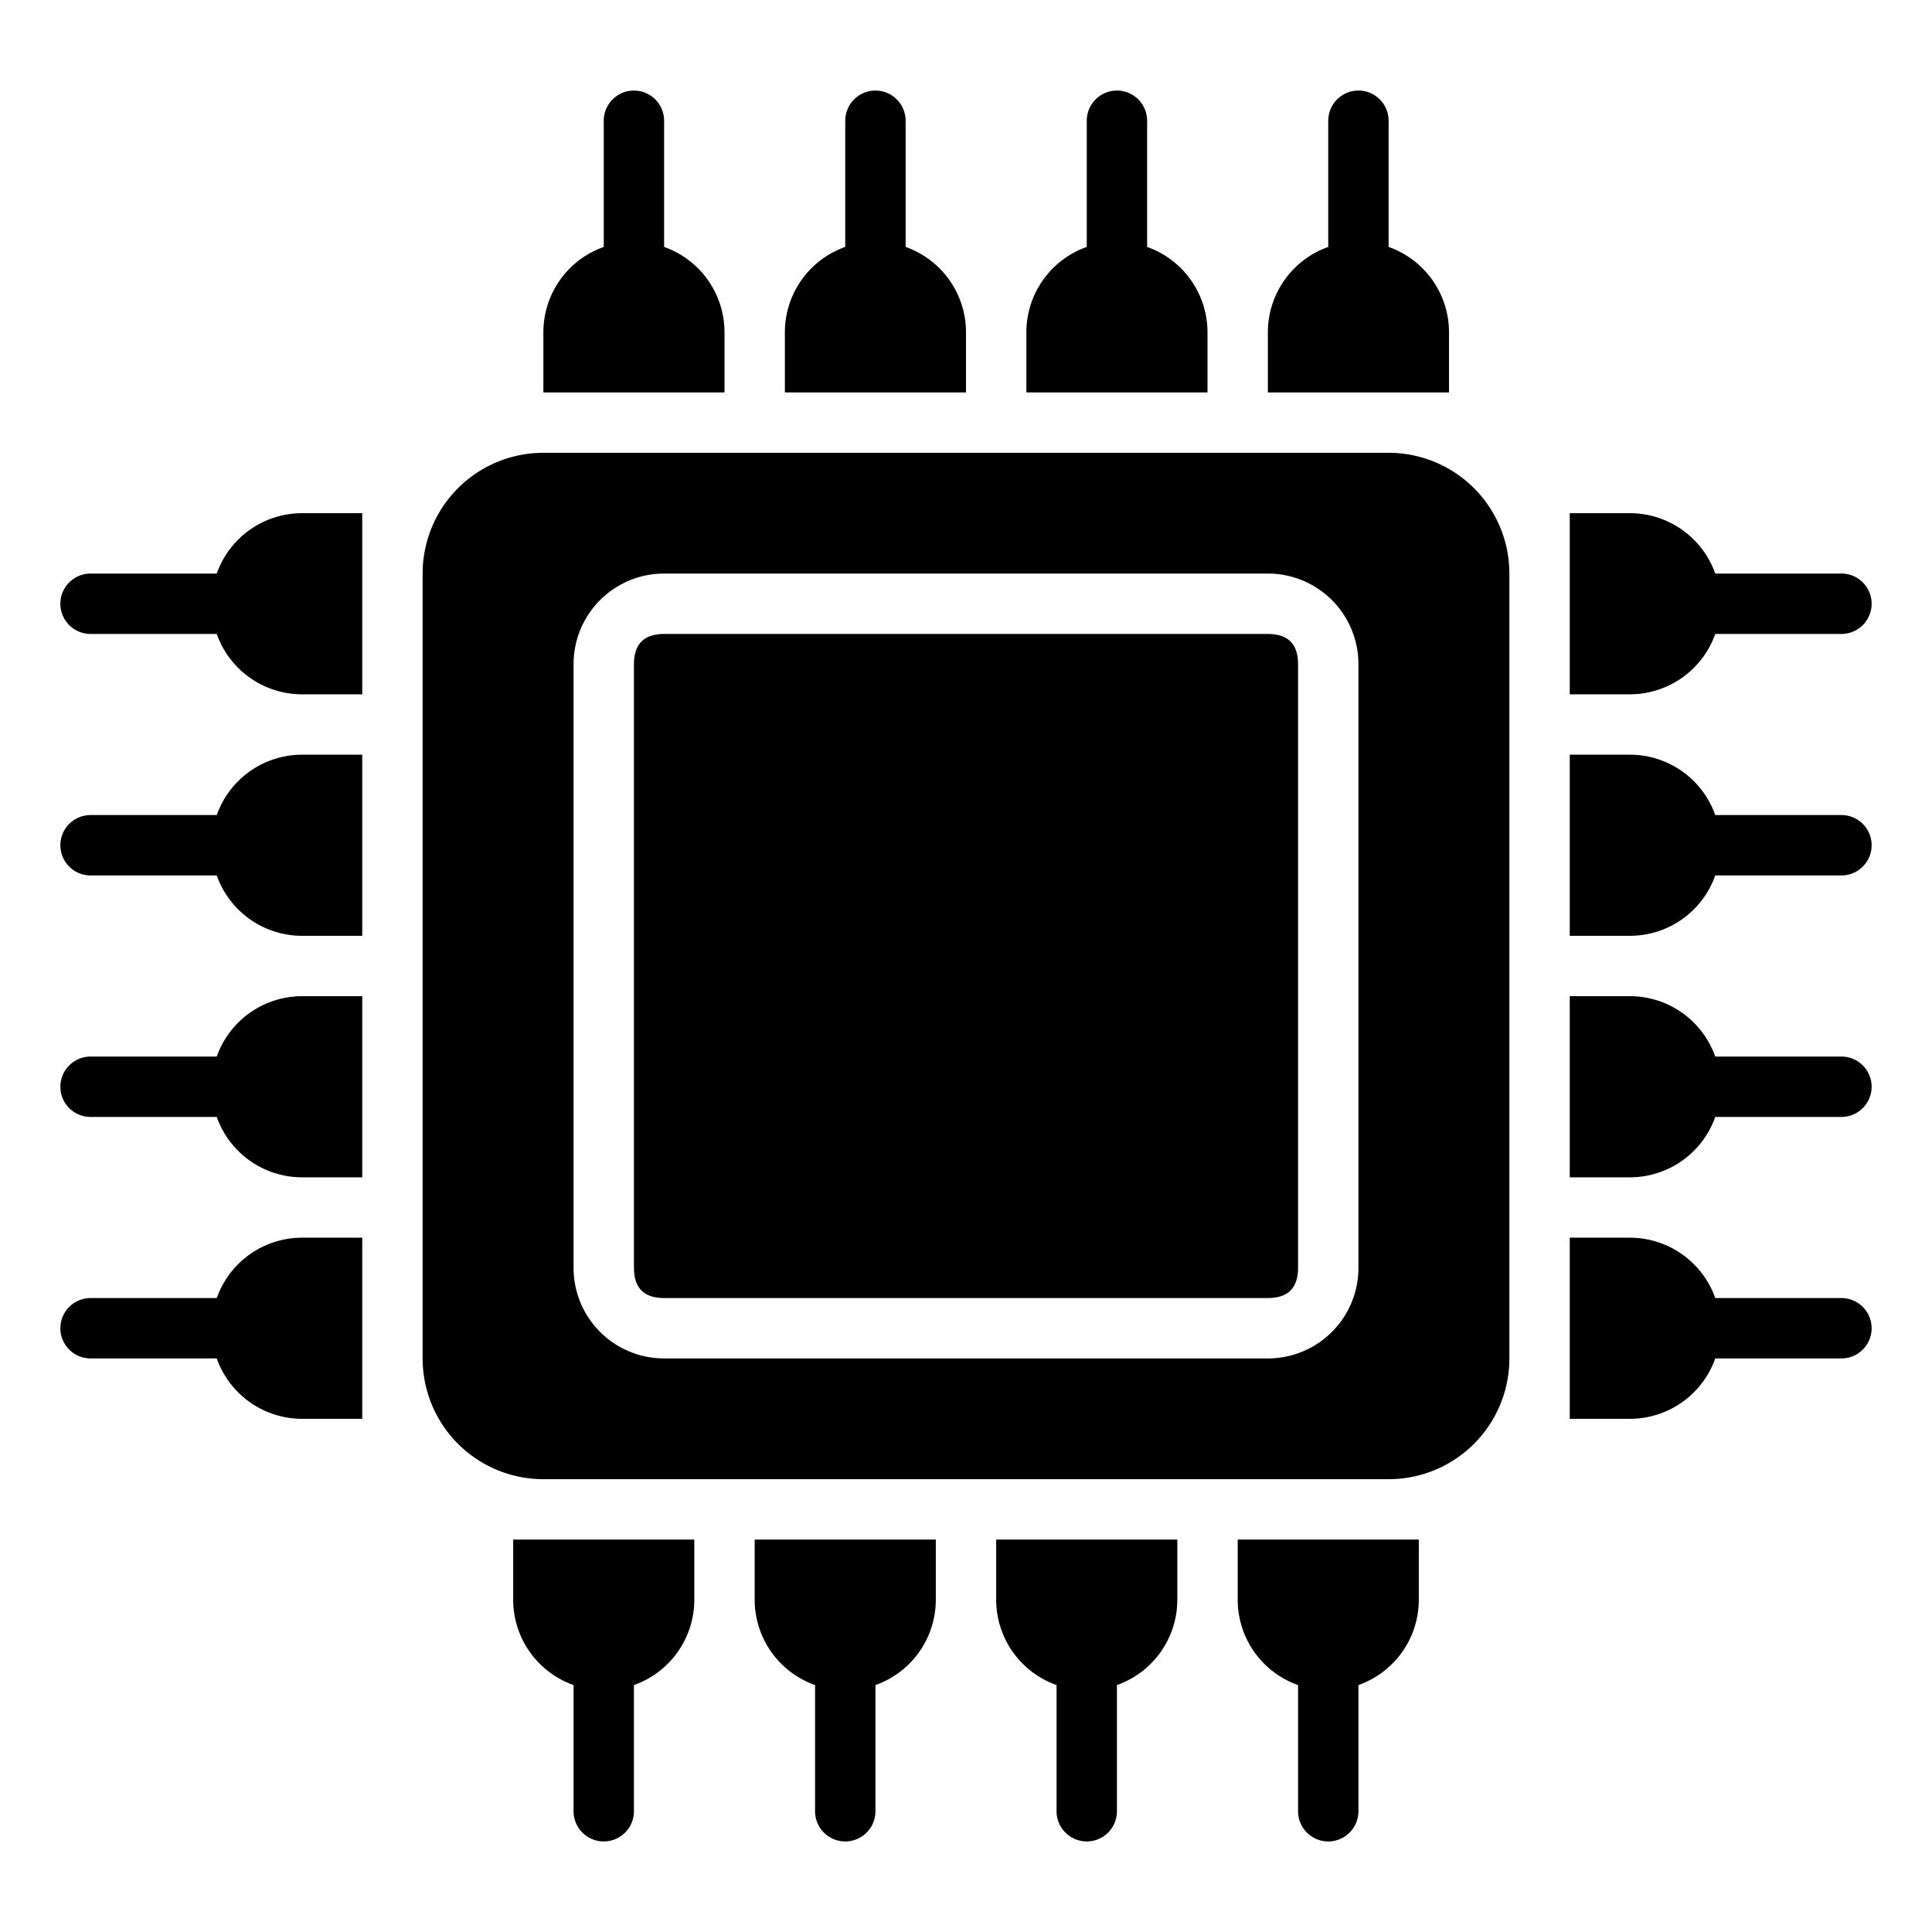 <svg t="1736064362657" class="icon" viewBox="0 0 1024 1024" version="1.1" xmlns="http://www.w3.org/2000/svg" p-id="66606" width="200" height="200"><path d="M736 240H288a64 64 0 0 0-64 64v416a64 64 0 0 0 64 64h448a64 64 0 0 0 64-64V304a64 64 0 0 0-64-64z m-16 432a48 48 0 0 1-48 48H352a48 48 0 0 1-48-48V352a48 48 0 0 1 48-48h320a48 48 0 0 1 48 48zM192 528h-32a48 48 0 0 0-45.12 32H48a16 16 0 0 0 0 32h66.88A48 48 0 0 0 160 624h32zM192 656h-32a48 48 0 0 0-45.12 32H48a16 16 0 0 0 0 32h66.88A48 48 0 0 0 160 752h32zM192 272h-32a48 48 0 0 0-45.12 32H48a16 16 0 0 0 0 32h66.88A48 48 0 0 0 160 368h32zM192 400h-32a48 48 0 0 0-45.12 32H48a16 16 0 0 0 0 32h66.88A48 48 0 0 0 160 496h32zM832 528h32a48 48 0 0 1 45.12 32H976a16 16 0 0 1 0 32h-66.88A48 48 0 0 1 864 624h-32zM832 656h32a48 48 0 0 1 45.12 32H976a16 16 0 0 1 0 32h-66.88A48 48 0 0 1 864 752h-32zM832 272h32a48 48 0 0 1 45.12 32H976a16 16 0 0 1 0 32h-66.88A48 48 0 0 1 864 368h-32zM832 400h32a48 48 0 0 1 45.12 32H976a16 16 0 0 1 0 32h-66.88A48 48 0 0 1 864 496h-32zM496 816v32a48 48 0 0 1-32 45.12V960a16 16 0 0 1-32 0v-66.88A48 48 0 0 1 400 848v-32zM368 816v32a48 48 0 0 1-32 45.12V960a16 16 0 0 1-32 0v-66.88A48 48 0 0 1 272 848v-32zM752 816v32a48 48 0 0 1-32 45.12V960a16 16 0 0 1-32 0v-66.88A48 48 0 0 1 656 848v-32zM624 816v32a48 48 0 0 1-32 45.12V960a16 16 0 0 1-32 0v-66.88A48 48 0 0 1 528 848v-32zM512 208v-32a48 48 0 0 0-32-45.12V64a16 16 0 0 0-32 0v66.88A48 48 0 0 0 416 176v32zM384 208v-32a48 48 0 0 0-32-45.12V64a16 16 0 0 0-32 0v66.88A48 48 0 0 0 288 176v32zM768 208v-32a48 48 0 0 0-32-45.12V64a16 16 0 0 0-32 0v66.88A48 48 0 0 0 672 176v32zM640 208v-32a48 48 0 0 0-32-45.12V64a16 16 0 0 0-32 0v66.88A48 48 0 0 0 544 176v32z" p-id="66607"></path><path d="M336 336m16 0l320 0q16 0 16 16l0 320q0 16-16 16l-320 0q-16 0-16-16l0-320q0-16 16-16Z" p-id="66608"></path></svg>